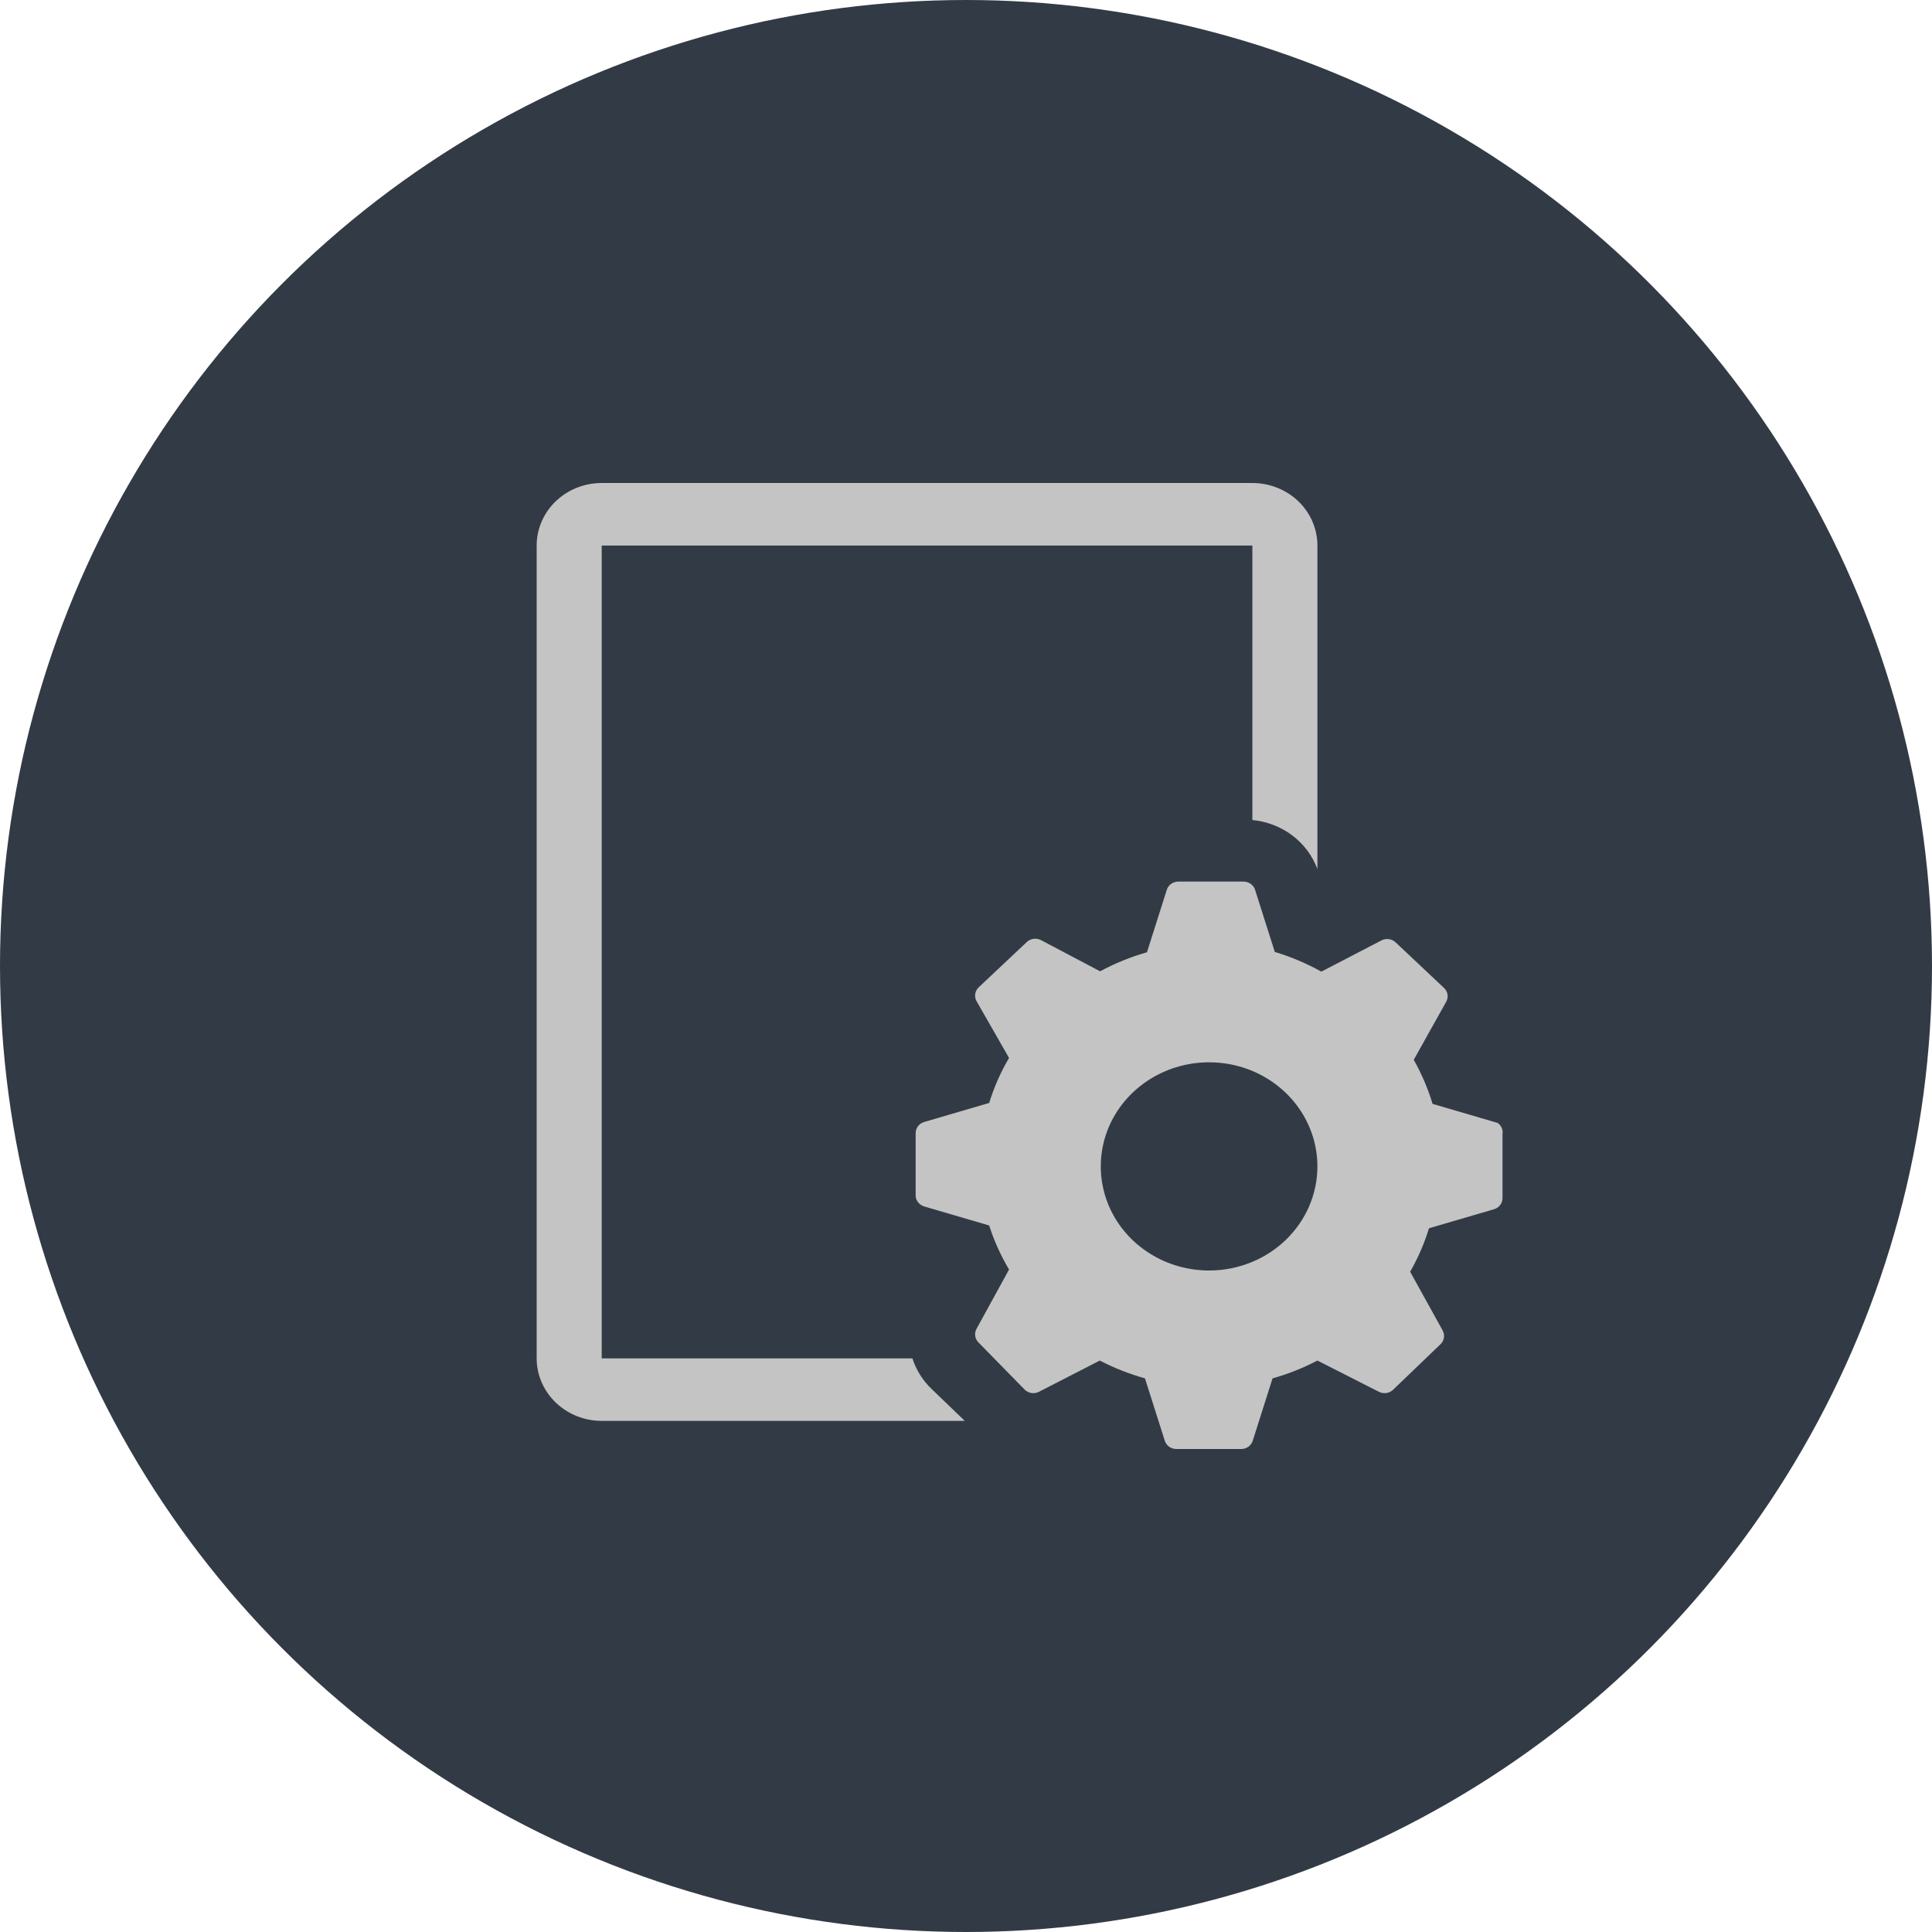 <svg width="36" height="36" viewBox="0 0 36 36" fill="none" xmlns="http://www.w3.org/2000/svg">
<circle cx="18" cy="18" r="18" fill="#323B45"/>
<path d="M17.001 25.311H11.212V10.165H23.336V15.28C23.607 15.306 23.866 15.405 24.08 15.567C24.295 15.729 24.457 15.947 24.548 16.194V10.165C24.548 9.856 24.42 9.56 24.193 9.341C23.966 9.123 23.657 9 23.336 9H11.212C10.891 9 10.582 9.123 10.355 9.341C10.128 9.56 10 9.856 10 10.165V25.311C10 25.62 10.128 25.916 10.355 26.134C10.582 26.353 10.891 26.476 11.212 26.476H17.977L17.371 25.893C17.199 25.732 17.072 25.531 17.001 25.311Z" fill="#C4C4C4"/>
<path d="M27.906 20.924L26.694 20.569C26.608 20.284 26.49 20.009 26.343 19.748L26.949 18.664C26.971 18.623 26.98 18.576 26.972 18.529C26.964 18.483 26.941 18.44 26.906 18.408L26.009 17.563C25.975 17.529 25.931 17.507 25.883 17.5C25.835 17.493 25.785 17.5 25.742 17.523L24.621 18.105C24.347 17.952 24.056 17.829 23.754 17.738L23.384 16.573C23.369 16.529 23.339 16.492 23.3 16.466C23.261 16.44 23.214 16.426 23.166 16.427H21.954C21.906 16.428 21.86 16.443 21.822 16.47C21.784 16.497 21.756 16.535 21.742 16.579L21.372 17.744C21.068 17.831 20.775 17.95 20.499 18.099L19.396 17.517C19.353 17.495 19.303 17.487 19.255 17.494C19.207 17.502 19.163 17.524 19.129 17.557L18.238 18.396C18.203 18.429 18.18 18.471 18.172 18.518C18.165 18.564 18.173 18.611 18.195 18.653L18.802 19.713C18.646 19.978 18.522 20.26 18.432 20.552L17.22 20.907C17.174 20.921 17.135 20.948 17.106 20.984C17.078 21.021 17.062 21.065 17.062 21.111V22.276C17.062 22.322 17.078 22.366 17.106 22.402C17.135 22.439 17.174 22.466 17.22 22.48L18.432 22.835C18.523 23.121 18.648 23.396 18.802 23.656L18.195 24.763C18.173 24.805 18.165 24.852 18.172 24.898C18.18 24.944 18.203 24.987 18.238 25.02L19.093 25.893C19.127 25.927 19.171 25.949 19.219 25.957C19.267 25.964 19.316 25.956 19.359 25.934L20.493 25.352C20.761 25.491 21.043 25.602 21.335 25.684L21.705 26.849C21.719 26.892 21.747 26.93 21.786 26.958C21.824 26.985 21.87 27 21.917 27H23.13C23.177 27 23.223 26.985 23.262 26.958C23.3 26.93 23.328 26.892 23.342 26.849L23.712 25.684C24.002 25.602 24.282 25.491 24.548 25.352L25.694 25.934C25.737 25.956 25.786 25.964 25.834 25.957C25.883 25.949 25.927 25.927 25.961 25.893L26.84 25.049C26.875 25.016 26.898 24.974 26.905 24.927C26.913 24.881 26.905 24.834 26.882 24.792L26.276 23.697C26.423 23.44 26.541 23.169 26.627 22.887L27.84 22.532C27.885 22.519 27.925 22.491 27.953 22.455C27.981 22.418 27.997 22.374 27.997 22.328V21.134C28.004 21.095 27.999 21.054 27.983 21.017C27.967 20.98 27.94 20.948 27.906 20.924ZM22.548 23.674C22.148 23.677 21.756 23.567 21.422 23.355C21.087 23.145 20.826 22.843 20.67 22.489C20.515 22.134 20.472 21.744 20.548 21.366C20.623 20.989 20.814 20.642 21.096 20.369C21.378 20.096 21.737 19.909 22.129 19.833C22.521 19.757 22.928 19.794 23.298 19.94C23.668 20.087 23.984 20.335 24.207 20.655C24.429 20.974 24.548 21.35 24.548 21.734C24.548 22.246 24.338 22.736 23.963 23.1C23.589 23.463 23.08 23.669 22.548 23.674Z" fill="#C4C4C4"/>
</svg>
